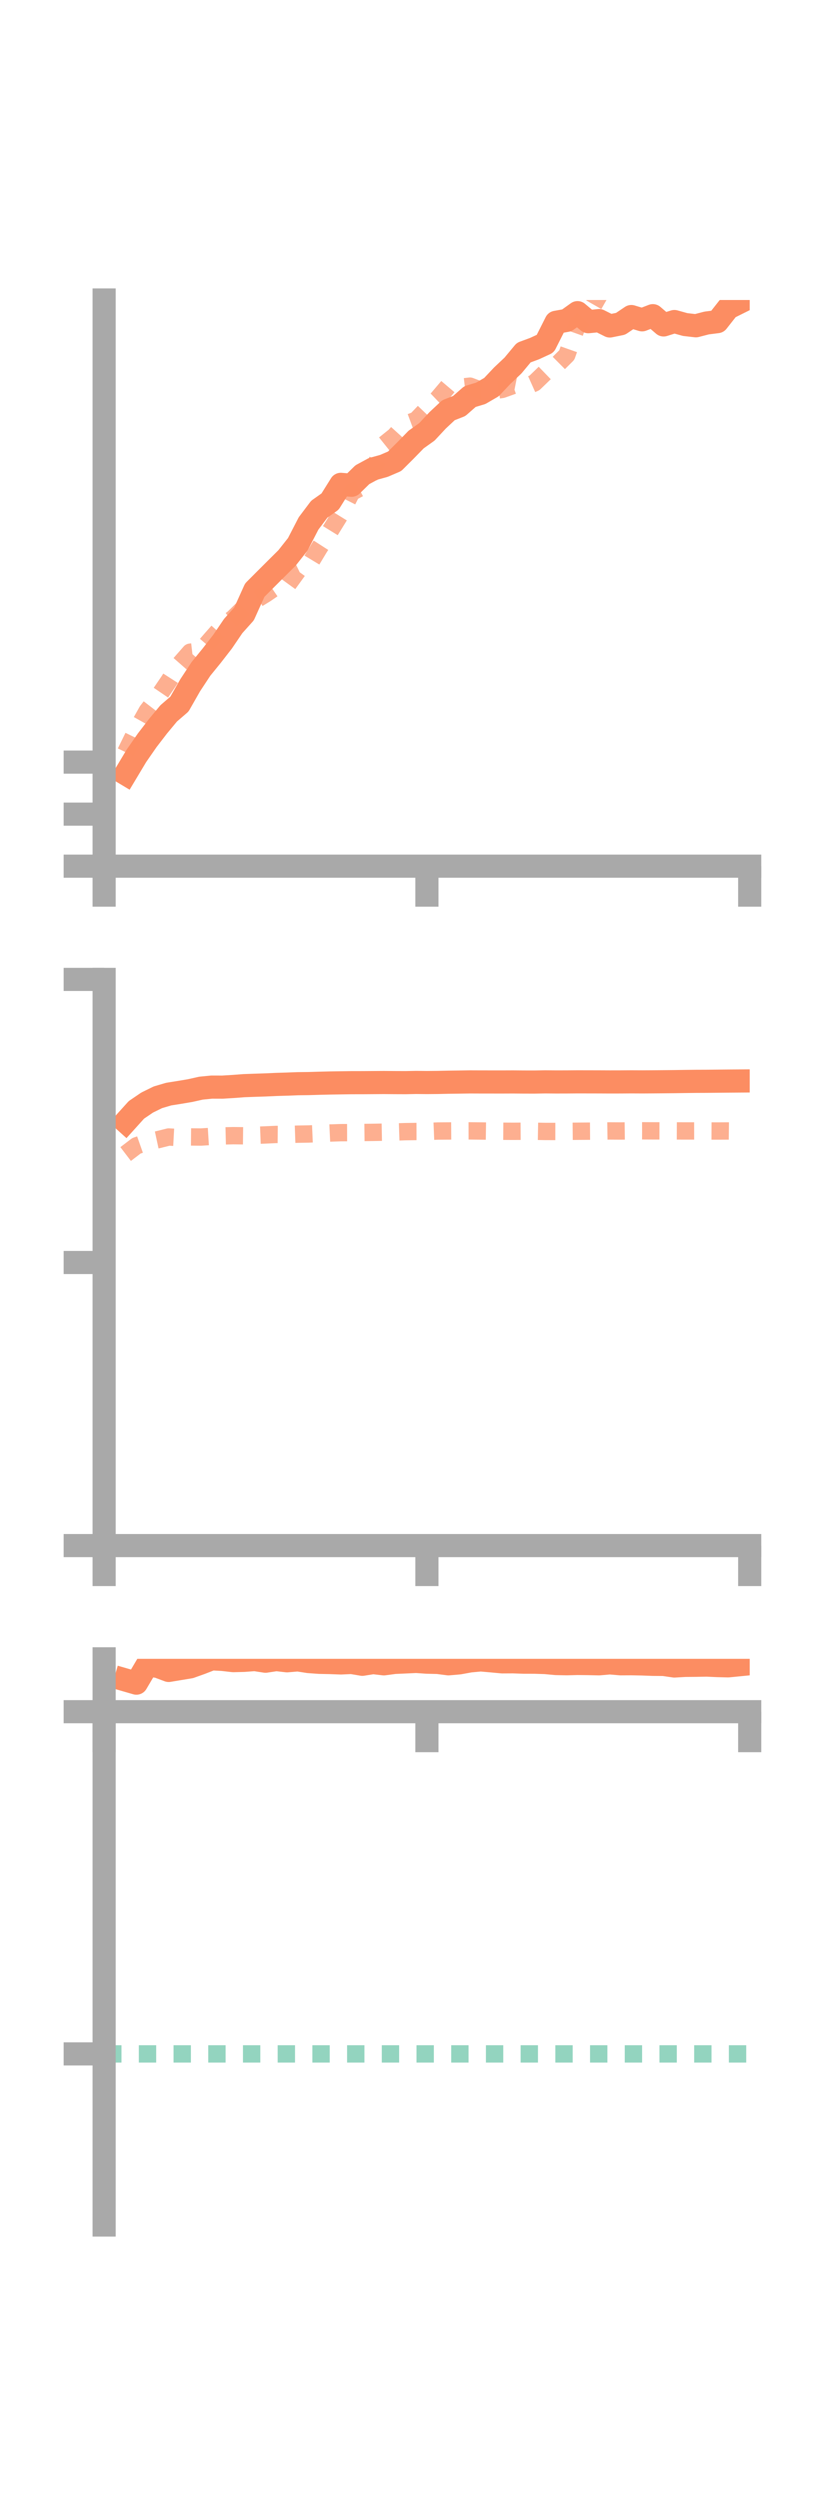 <?xml version="1.0" encoding="utf-8" standalone="no"?>
<!DOCTYPE svg PUBLIC "-//W3C//DTD SVG 1.1//EN"
  "http://www.w3.org/Graphics/SVG/1.1/DTD/svg11.dtd">
<!-- Created with matplotlib (https://matplotlib.org/) -->
<svg height="216pt" version="1.1" viewBox="0 0 72 216" width="72pt" xmlns="http://www.w3.org/2000/svg" xmlns:xlink="http://www.w3.org/1999/xlink">
 <defs>
  <style type="text/css">*{stroke-linecap:butt;stroke-linejoin:round;}</style>
 </defs>
 <g id="figure_1">
  <g id="patch_1">
   <path d="M 0 216 
L 72 216 
L 72 0 
L 0 0 
z
" style="fill:none;"/>
  </g>
  <g id="axes_1">
   <g id="patch_2">
    <path d="M 9 74.838 
L 64.8 74.838 
L 64.8 25.92 
L 9 25.92 
z
" style="fill:none;"/>
   </g>
   <g id="matplotlib.axis_1">
    <g id="xtick_1">
     <g id="line2d_1">
      <defs>
       <path d="M 0 0 
L 0 3.5 
" id="mfe07c2f0d6" style="stroke:#a9a9a9;stroke-width:2;"/>
      </defs>
      <g>
       <use style="fill:#a9a9a9;stroke:#a9a9a9;stroke-width:2;" x="9" xlink:href="#mfe07c2f0d6" y="74.838"/>
      </g>
     </g>
    </g>
    <g id="xtick_2">
     <g id="line2d_2">
      <g>
       <use style="fill:#a9a9a9;stroke:#a9a9a9;stroke-width:2;" x="36.9" xlink:href="#mfe07c2f0d6" y="74.838"/>
      </g>
     </g>
    </g>
    <g id="xtick_3">
     <g id="line2d_3">
      <g>
       <use style="fill:#a9a9a9;stroke:#a9a9a9;stroke-width:2;" x="64.8" xlink:href="#mfe07c2f0d6" y="74.838"/>
      </g>
     </g>
    </g>
   </g>
   <g id="matplotlib.axis_2">
    <g id="ytick_1">
     <g id="line2d_4">
      <defs>
       <path d="M 0 0 
L -3.5 0 
" id="mbe88a4db83" style="stroke:#a9a9a9;stroke-width:2;"/>
      </defs>
      <g>
       <use style="fill:#a9a9a9;stroke:#a9a9a9;stroke-width:2;" x="9" xlink:href="#mbe88a4db83" y="74.838"/>
      </g>
     </g>
    </g>
    <g id="ytick_2">
     <g id="line2d_5">
      <g>
       <use style="fill:#a9a9a9;stroke:#a9a9a9;stroke-width:2;" x="9" xlink:href="#mbe88a4db83" y="70.342"/>
      </g>
     </g>
    </g>
    <g id="ytick_3">
     <g id="line2d_6">
      <g>
       <use style="fill:#a9a9a9;stroke:#a9a9a9;stroke-width:2;" x="9" xlink:href="#mbe88a4db83" y="65.847"/>
      </g>
     </g>
    </g>
   </g>
   <g id="line2d_7">
    <path clip-path="url(#ped68d2e245)" d="M 10.86 66.86 
L 11.79 65.307 
L 12.72 63.966 
L 13.65 62.757 
L 14.58 61.636 
L 15.51 60.834 
L 16.44 59.204 
L 17.37 57.793 
L 18.3 56.65 
L 19.23 55.452 
L 20.16 54.084 
L 21.09 53.047 
L 22.02 50.988 
L 22.95 50.057 
L 23.88 49.129 
L 24.81 48.205 
L 25.74 47.028 
L 26.67 45.226 
L 27.6 43.992 
L 28.53 43.335 
L 29.46 41.848 
L 30.39 41.926 
L 31.32 41.015 
L 32.25 40.511 
L 33.18 40.254 
L 34.11 39.855 
L 35.04 38.928 
L 35.97 37.975 
L 36.9 37.312 
L 37.83 36.315 
L 38.76 35.445 
L 39.69 35.08 
L 40.62 34.264 
L 41.55 33.985 
L 42.48 33.445 
L 43.41 32.459 
L 44.34 31.582 
L 45.27 30.464 
L 46.2 30.121 
L 47.13 29.692 
L 48.06 27.847 
L 48.99 27.68 
L 49.92 27.014 
L 50.85 27.794 
L 51.78 27.7 
L 52.71 28.164 
L 53.64 27.976 
L 54.57 27.35 
L 55.5 27.633 
L 56.43 27.275 
L 57.36 28.074 
L 58.29 27.781 
L 59.22 28.04 
L 60.15 28.147 
L 61.08 27.907 
L 62.01 27.789 
L 62.94 26.607 
L 63.87 26.145 
" style="fill:none;stroke:#fc8d62;stroke-linecap:square;stroke-width:2;"/>
   </g>
   <g id="line2d_8">
    <path clip-path="url(#ped68d2e245)" d="M 10.86 64.993 
L 11.79 63.09 
L 12.72 61.433 
L 13.65 60.225 
L 14.58 58.858 
L 15.51 57.411 
L 16.44 56.35 
L 17.37 56.242 
L 18.3 55.164 
L 19.23 54.113 
L 20.16 53.416 
L 21.09 52.507 
L 22.02 51.887 
L 22.95 51.323 
L 23.88 50.685 
L 24.81 50.605 
L 25.74 49.324 
L 26.67 48.873 
L 27.6 47.328 
L 28.53 45.883 
L 29.46 44.377 
L 30.39 42.544 
L 31.32 42.049 
L 32.25 40.672 
L 33.18 38.422 
L 34.11 37.677 
L 35.04 36.651 
L 35.97 36.307 
L 36.9 35.334 
L 37.83 34.446 
L 38.76 33.348 
L 39.69 33.47 
L 40.62 33.363 
L 41.55 33.716 
L 42.48 33.788 
L 43.41 33.644 
L 44.34 33.312 
L 45.27 33.497 
L 46.2 33.081 
L 47.13 32.182 
L 48.06 31.601 
L 48.99 30.676 
L 49.92 28.048 
L 50.85 27.158 
L 51.78 25.532 
L 52.71 24.074 
L 53.64 24.054 
L 54.57 22.439 
L 55.5 22.733 
L 56.43 22.343 
L 57.36 20.863 
L 58.29 21.101 
L 59.22 21.038 
L 60.15 19.902 
L 61.08 18.265 
L 62.01 19.102 
L 62.94 20.024 
L 63.87 21.1 
" style="fill:none;stroke:#fc8d62;stroke-dasharray:1.5,1.5;stroke-dashoffset:0;stroke-opacity:0.7;stroke-width:1.5;"/>
   </g>
   <g id="patch_3">
    <path d="M 9 74.838 
L 9 25.92 
" style="fill:none;stroke:#a9a9a9;stroke-linecap:square;stroke-linejoin:miter;stroke-width:2;"/>
   </g>
   <g id="patch_4">
    <path d="M 64.8 74.838 
L 64.8 25.92 
" style="fill:none;"/>
   </g>
   <g id="patch_5">
    <path d="M 9 74.838 
L 64.8 74.838 
" style="fill:none;stroke:#a9a9a9;stroke-linecap:square;stroke-linejoin:miter;stroke-width:2;"/>
   </g>
   <g id="patch_6">
    <path d="M 9 25.92 
L 64.8 25.92 
" style="fill:none;"/>
   </g>
  </g>
  <g id="axes_2">
   <g id="patch_7">
    <path d="M 9 133.539 
L 64.8 133.539 
L 64.8 84.621 
L 9 84.621 
z
" style="fill:none;"/>
   </g>
   <g id="matplotlib.axis_3">
    <g id="xtick_4">
     <g id="line2d_9">
      <g>
       <use style="fill:#a9a9a9;stroke:#a9a9a9;stroke-width:2;" x="9" xlink:href="#mfe07c2f0d6" y="133.539"/>
      </g>
     </g>
    </g>
    <g id="xtick_5">
     <g id="line2d_10">
      <g>
       <use style="fill:#a9a9a9;stroke:#a9a9a9;stroke-width:2;" x="36.9" xlink:href="#mfe07c2f0d6" y="133.539"/>
      </g>
     </g>
    </g>
    <g id="xtick_6">
     <g id="line2d_11">
      <g>
       <use style="fill:#a9a9a9;stroke:#a9a9a9;stroke-width:2;" x="64.8" xlink:href="#mfe07c2f0d6" y="133.539"/>
      </g>
     </g>
    </g>
   </g>
   <g id="matplotlib.axis_4">
    <g id="ytick_4">
     <g id="line2d_12">
      <g>
       <use style="fill:#a9a9a9;stroke:#a9a9a9;stroke-width:2;" x="9" xlink:href="#mbe88a4db83" y="133.539"/>
      </g>
     </g>
    </g>
    <g id="ytick_5">
     <g id="line2d_13">
      <g>
       <use style="fill:#a9a9a9;stroke:#a9a9a9;stroke-width:2;" x="9" xlink:href="#mbe88a4db83" y="109.08"/>
      </g>
     </g>
    </g>
    <g id="ytick_6">
     <g id="line2d_14">
      <g>
       <use style="fill:#a9a9a9;stroke:#a9a9a9;stroke-width:2;" x="9" xlink:href="#mbe88a4db83" y="84.621"/>
      </g>
     </g>
    </g>
   </g>
   <g id="line2d_15">
    <path clip-path="url(#pa21c0cd83f)" d="M 10.86 96.923 
L 11.79 95.893 
L 12.72 95.261 
L 13.65 94.805 
L 14.58 94.531 
L 15.51 94.383 
L 16.44 94.226 
L 17.37 94.017 
L 18.3 93.925 
L 19.23 93.928 
L 20.16 93.871 
L 21.09 93.801 
L 22.02 93.767 
L 22.95 93.737 
L 23.88 93.695 
L 24.81 93.667 
L 25.74 93.632 
L 26.67 93.621 
L 27.6 93.593 
L 28.53 93.571 
L 29.46 93.557 
L 30.39 93.544 
L 31.32 93.543 
L 32.25 93.536 
L 33.18 93.529 
L 34.11 93.537 
L 35.04 93.541 
L 35.97 93.522 
L 36.9 93.532 
L 37.83 93.523 
L 38.76 93.503 
L 39.69 93.491 
L 40.62 93.477 
L 41.55 93.481 
L 42.48 93.482 
L 43.41 93.483 
L 44.34 93.479 
L 45.27 93.487 
L 46.2 93.489 
L 47.13 93.473 
L 48.06 93.481 
L 48.99 93.479 
L 49.92 93.471 
L 50.85 93.473 
L 51.78 93.475 
L 52.71 93.48 
L 53.64 93.478 
L 54.57 93.471 
L 55.5 93.476 
L 56.43 93.47 
L 57.36 93.462 
L 58.29 93.453 
L 59.22 93.439 
L 60.15 93.428 
L 61.08 93.424 
L 62.01 93.415 
L 62.94 93.406 
L 63.87 93.399 
" style="fill:none;stroke:#fc8d62;stroke-linecap:square;stroke-width:2;"/>
   </g>
   <g id="line2d_16">
    <path clip-path="url(#pa21c0cd83f)" d="M 10.86 99.709 
L 11.79 98.999 
L 12.72 98.671 
L 13.65 98.47 
L 14.58 98.237 
L 15.51 98.287 
L 16.44 98.231 
L 17.37 98.24 
L 18.3 98.182 
L 19.23 98.144 
L 20.16 98.122 
L 21.09 98.133 
L 22.02 98.094 
L 22.95 98.058 
L 23.88 98.016 
L 24.81 98.024 
L 25.74 97.992 
L 26.67 97.977 
L 27.6 97.937 
L 28.53 97.893 
L 29.46 97.863 
L 30.39 97.86 
L 31.32 97.848 
L 32.25 97.837 
L 33.18 97.82 
L 34.11 97.806 
L 35.04 97.775 
L 35.97 97.762 
L 36.9 97.76 
L 37.83 97.722 
L 38.76 97.715 
L 39.69 97.71 
L 40.62 97.708 
L 41.55 97.718 
L 42.48 97.732 
L 43.41 97.739 
L 44.34 97.745 
L 45.27 97.739 
L 46.2 97.74 
L 47.13 97.758 
L 48.06 97.759 
L 48.99 97.748 
L 49.92 97.74 
L 50.85 97.733 
L 51.78 97.726 
L 52.71 97.712 
L 53.64 97.718 
L 54.57 97.706 
L 55.5 97.702 
L 56.43 97.707 
L 57.36 97.709 
L 58.29 97.71 
L 59.22 97.714 
L 60.15 97.713 
L 61.08 97.716 
L 62.01 97.72 
L 62.94 97.715 
L 63.87 97.726 
" style="fill:none;stroke:#fc8d62;stroke-dasharray:1.5,1.5;stroke-dashoffset:0;stroke-opacity:0.7;stroke-width:1.5;"/>
   </g>
   <g id="patch_8">
    <path d="M 9 133.539 
L 9 84.621 
" style="fill:none;stroke:#a9a9a9;stroke-linecap:square;stroke-linejoin:miter;stroke-width:2;"/>
   </g>
   <g id="patch_9">
    <path d="M 64.8 133.539 
L 64.8 84.621 
" style="fill:none;"/>
   </g>
   <g id="patch_10">
    <path d="M 9 133.539 
L 64.8 133.539 
" style="fill:none;stroke:#a9a9a9;stroke-linecap:square;stroke-linejoin:miter;stroke-width:2;"/>
   </g>
   <g id="patch_11">
    <path d="M 9 84.621 
L 64.8 84.621 
" style="fill:none;"/>
   </g>
  </g>
  <g id="axes_3">
   <g id="patch_12">
    <path d="M 9 192.24 
L 64.8 192.24 
L 64.8 143.322 
L 9 143.322 
z
" style="fill:none;"/>
   </g>
   <g id="matplotlib.axis_5">
    <g id="xtick_7">
     <g id="line2d_17">
      <g>
       <use style="fill:#a9a9a9;stroke:#a9a9a9;stroke-width:2;" x="9" xlink:href="#mfe07c2f0d6" y="147.891"/>
      </g>
     </g>
    </g>
    <g id="xtick_8">
     <g id="line2d_18">
      <g>
       <use style="fill:#a9a9a9;stroke:#a9a9a9;stroke-width:2;" x="36.9" xlink:href="#mfe07c2f0d6" y="147.891"/>
      </g>
     </g>
    </g>
    <g id="xtick_9">
     <g id="line2d_19">
      <g>
       <use style="fill:#a9a9a9;stroke:#a9a9a9;stroke-width:2;" x="64.8" xlink:href="#mfe07c2f0d6" y="147.891"/>
      </g>
     </g>
    </g>
   </g>
   <g id="matplotlib.axis_6">
    <g id="ytick_7">
     <g id="line2d_20">
      <g>
       <use style="fill:#a9a9a9;stroke:#a9a9a9;stroke-width:2;" x="9" xlink:href="#mbe88a4db83" y="147.891"/>
      </g>
     </g>
    </g>
    <g id="ytick_8">
     <g id="line2d_21">
      <g>
       <use style="fill:#a9a9a9;stroke:#a9a9a9;stroke-width:2;" x="9" xlink:href="#mbe88a4db83" y="177.457"/>
      </g>
     </g>
    </g>
   </g>
   <g id="line2d_22">
    <path clip-path="url(#p359216fa76)" d="M 10.86 145.155 
L 11.79 145.424 
L 12.72 143.847 
L 13.65 143.978 
L 14.58 144.326 
L 15.51 144.171 
L 16.44 144.017 
L 17.37 143.684 
L 18.3 143.322 
L 19.23 143.373 
L 20.16 143.479 
L 21.09 143.455 
L 22.02 143.386 
L 22.95 143.529 
L 23.88 143.387 
L 24.81 143.493 
L 25.74 143.413 
L 26.67 143.558 
L 27.6 143.625 
L 28.53 143.645 
L 29.46 143.679 
L 30.39 143.638 
L 31.32 143.795 
L 32.25 143.647 
L 33.18 143.756 
L 34.11 143.632 
L 35.04 143.591 
L 35.97 143.548 
L 36.9 143.612 
L 37.83 143.634 
L 38.76 143.754 
L 39.69 143.673 
L 40.62 143.504 
L 41.55 143.416 
L 42.48 143.498 
L 43.41 143.585 
L 44.34 143.58 
L 45.27 143.612 
L 46.2 143.614 
L 47.13 143.644 
L 48.06 143.73 
L 48.99 143.748 
L 49.92 143.724 
L 50.85 143.734 
L 51.78 143.754 
L 52.71 143.672 
L 53.64 143.752 
L 54.57 143.747 
L 55.5 143.764 
L 56.43 143.799 
L 57.36 143.807 
L 58.29 143.943 
L 59.22 143.889 
L 60.15 143.881 
L 61.08 143.864 
L 62.01 143.906 
L 62.94 143.929 
L 63.87 143.837 
" style="fill:none;stroke:#fc8d62;stroke-linecap:square;stroke-width:2;"/>
   </g>
   <g id="line2d_23">
    <path clip-path="url(#p359216fa76)" d="M 10.86 147.824 
L 11.79 147.837 
L 12.72 147.834 
L 13.65 147.87 
L 14.58 147.872 
L 15.51 147.88 
L 16.44 147.889 
L 17.37 147.891 
L 18.3 147.89 
L 19.23 147.89 
L 20.16 147.891 
L 21.09 147.891 
L 22.02 147.891 
L 22.95 147.89 
L 23.88 147.89 
L 24.81 147.89 
L 25.74 147.89 
L 26.67 147.89 
L 27.6 147.89 
L 28.53 147.89 
L 29.46 147.891 
L 30.39 147.89 
L 31.32 147.89 
L 32.25 147.89 
L 33.18 147.89 
L 34.11 147.891 
L 35.04 147.891 
L 35.97 147.891 
L 36.9 147.89 
L 37.83 147.89 
L 38.76 147.89 
L 39.69 147.889 
L 40.62 147.89 
L 41.55 147.891 
L 42.48 147.89 
L 43.41 147.891 
L 44.34 147.89 
L 45.27 147.89 
L 46.2 147.89 
L 47.13 147.89 
L 48.06 147.89 
L 48.99 147.89 
L 49.92 147.891 
L 50.85 147.889 
L 51.78 147.89 
L 52.71 147.89 
L 53.64 147.89 
L 54.57 147.891 
L 55.5 147.889 
L 56.43 147.891 
L 57.36 147.89 
L 58.29 147.889 
L 59.22 147.888 
L 60.15 147.89 
L 61.08 147.89 
L 62.01 147.891 
L 62.94 147.888 
L 63.87 147.89 
" style="fill:none;stroke:#fc8d62;stroke-dasharray:1.5,1.5;stroke-dashoffset:0;stroke-opacity:0.7;stroke-width:1.5;"/>
   </g>
   <g id="line2d_24">
    <path clip-path="url(#p359216fa76)" d="M 9 177.457 
L 64.8 177.457 
" style="fill:none;stroke:#66c2a5;stroke-dasharray:1.5,1.5;stroke-dashoffset:0;stroke-opacity:0.7;stroke-width:1.5;"/>
   </g>
   <g id="patch_13">
    <path d="M 9 192.24 
L 9 143.322 
" style="fill:none;stroke:#a9a9a9;stroke-linecap:square;stroke-linejoin:miter;stroke-width:2;"/>
   </g>
   <g id="patch_14">
    <path d="M 64.8 192.24 
L 64.8 143.322 
" style="fill:none;"/>
   </g>
   <g id="patch_15">
    <path d="M 9 147.891 
L 64.8 147.891 
" style="fill:none;stroke:#a9a9a9;stroke-linecap:square;stroke-linejoin:miter;stroke-width:2;"/>
   </g>
   <g id="patch_16">
    <path d="M 9 143.322 
L 64.8 143.322 
" style="fill:none;"/>
   </g>
  </g>
 </g>
 <defs>
  <clipPath id="ped68d2e245">
   <rect height="48.918" width="55.8" x="9" y="25.92"/>
  </clipPath>
  <clipPath id="pa21c0cd83f">
   <rect height="48.918" width="55.8" x="9" y="84.621"/>
  </clipPath>
  <clipPath id="p359216fa76">
   <rect height="48.918" width="55.8" x="9" y="143.322"/>
  </clipPath>
 </defs>
</svg>
